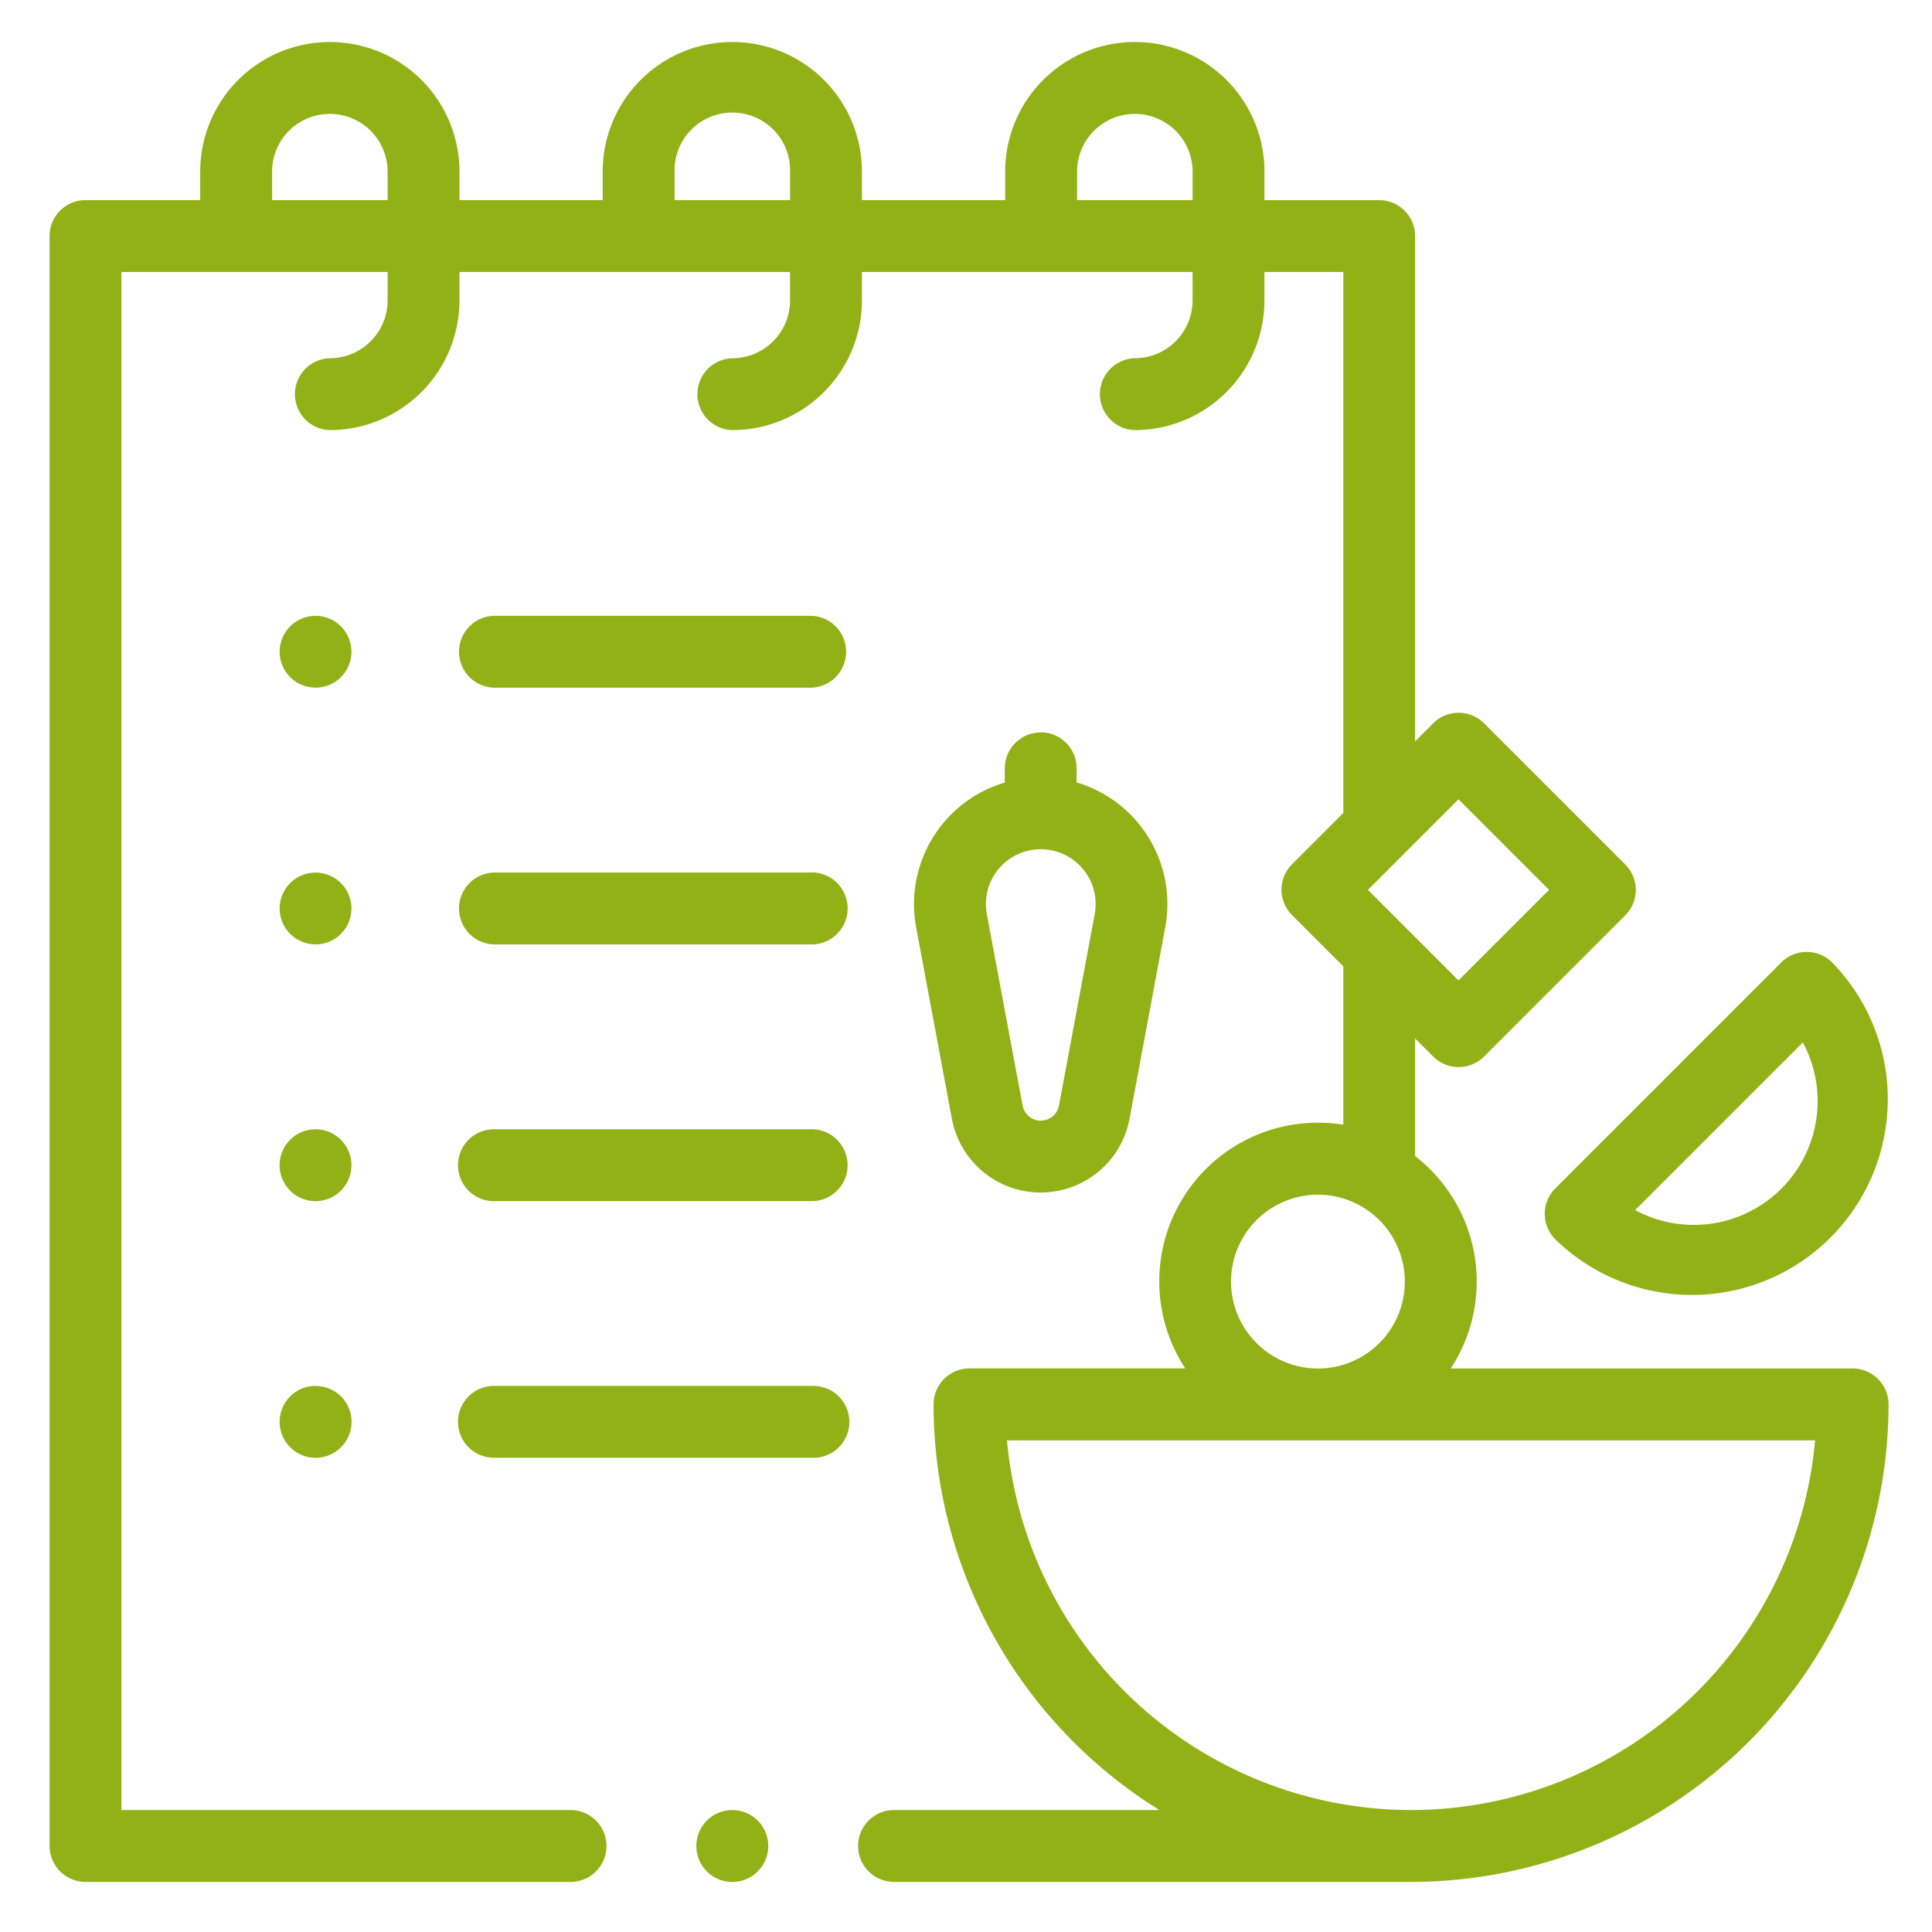 <svg xmlns="http://www.w3.org/2000/svg" width="24" height="24" viewBox="0 0 64 64">
<defs>
    <style>
      .cls-1 {
        fill: #92b116;
        fill-rule: evenodd;
      }
    </style>
  </defs>
  <path id="_-e-Shape_10" data-name="-e-Shape 10" class="cls-1" d="M61.37,45.333H48.057a5.249,5.249,0,0,0-1.18-7.035V34.4l0.6,0.6a1.191,1.191,0,0,0,1.683,0l4.679-4.679a1.19,1.19,0,0,0,0-1.683l-4.679-4.679a1.191,1.191,0,0,0-1.683,0l-0.6.6V7.82a1.191,1.191,0,0,0-1.19-1.19h-3.8V5.686a4.294,4.294,0,1,0-8.589,0V6.629H28.553V5.686a4.294,4.294,0,1,0-8.589,0V6.629H15.221V5.686a4.294,4.294,0,1,0-8.589,0V6.629h-3.8a1.191,1.191,0,0,0-1.19,1.19V61.151a1.191,1.191,0,0,0,1.19,1.19H18.9a1.19,1.19,0,0,0,0-2.381H4.022V9.01H12.84V9.954a1.916,1.916,0,0,1-1.914,1.913,1.191,1.191,0,0,0,0,2.381,4.3,4.3,0,0,0,4.294-4.294V9.01H26.172V9.954a1.916,1.916,0,0,1-1.913,1.913,1.191,1.191,0,0,0,0,2.381,4.3,4.3,0,0,0,4.294-4.294V9.01H39.505V9.954a1.916,1.916,0,0,1-1.913,1.913,1.191,1.191,0,0,0,0,2.381,4.3,4.3,0,0,0,4.294-4.294V9.01H44.5V26.929l-1.7,1.7a1.191,1.191,0,0,0,0,1.684l1.7,1.7v5.245a5.257,5.257,0,0,0-5.237,8.072H32.116a1.191,1.191,0,0,0-1.19,1.191A15.821,15.821,0,0,0,38.407,59.96H29.616a1.19,1.19,0,0,0,0,2.381H46.743A15.836,15.836,0,0,0,62.561,46.524a1.191,1.191,0,0,0-1.19-1.191h0ZM9.013,6.629V5.686a1.913,1.913,0,1,1,3.827,0V6.629H9.013Zm13.333,0V5.686a1.914,1.914,0,1,1,3.827,0V6.629H22.345Zm13.333,0V5.686a1.913,1.913,0,1,1,3.827,0V6.629H35.678ZM48.315,26.477l3,3-3,3-3-3ZM40.779,42.454a2.879,2.879,0,1,1,2.879,2.88A2.883,2.883,0,0,1,40.779,42.454ZM46.743,59.96A13.455,13.455,0,0,1,33.358,47.714H60.128A13.455,13.455,0,0,1,46.743,59.96Zm4.778-18.907a6.485,6.485,0,0,0,9.17-9.171,1.191,1.191,0,0,0-1.684,0l-7.487,7.487A1.191,1.191,0,0,0,51.521,41.053Zm8.2-6.521a4.1,4.1,0,0,1-5.554,5.554ZM34.475,24.263a1.19,1.19,0,0,0-1.19,1.19v0.47a4.2,4.2,0,0,0-2.936,4.8l1.183,6.337a2.994,2.994,0,0,0,5.886,0L38.6,30.719a4.2,4.2,0,0,0-2.936-4.8v-0.47a1.19,1.19,0,0,0-1.19-1.19h0Zm1.4,4.525a1.812,1.812,0,0,1,.388,1.494l-1.183,6.337a0.613,0.613,0,0,1-1.206,0L32.69,30.282a1.817,1.817,0,0,1,3.184-1.494h0Zm-24.582-8.04a1.189,1.189,0,1,0,.349.842A1.194,1.194,0,0,0,11.292,20.748Zm15.6-.349H16.362a1.191,1.191,0,0,0,0,2.381H26.887A1.191,1.191,0,0,0,26.887,20.4Zm-15.6,8.854a1.189,1.189,0,1,0,.349.841A1.2,1.2,0,0,0,11.292,29.252Zm15.6-.349H16.362a1.191,1.191,0,0,0,0,2.381H26.887A1.191,1.191,0,0,0,26.887,28.9Zm-15.6,8.853a1.19,1.19,0,1,0,.349.843A1.2,1.2,0,0,0,11.292,37.756Zm15.6-.348H16.362a1.19,1.19,0,0,0,0,2.381H26.887A1.19,1.19,0,0,0,26.887,37.408Zm-16.437,8.5a1.191,1.191,0,1,0,.841.349A1.2,1.2,0,0,0,10.45,45.913Zm16.437,0H16.362a1.19,1.19,0,0,0,0,2.381H26.887A1.19,1.19,0,1,0,26.887,45.913ZM24.259,59.96a1.191,1.191,0,1,0,.842.349A1.2,1.2,0,0,0,24.259,59.96Z"/>
</svg>
